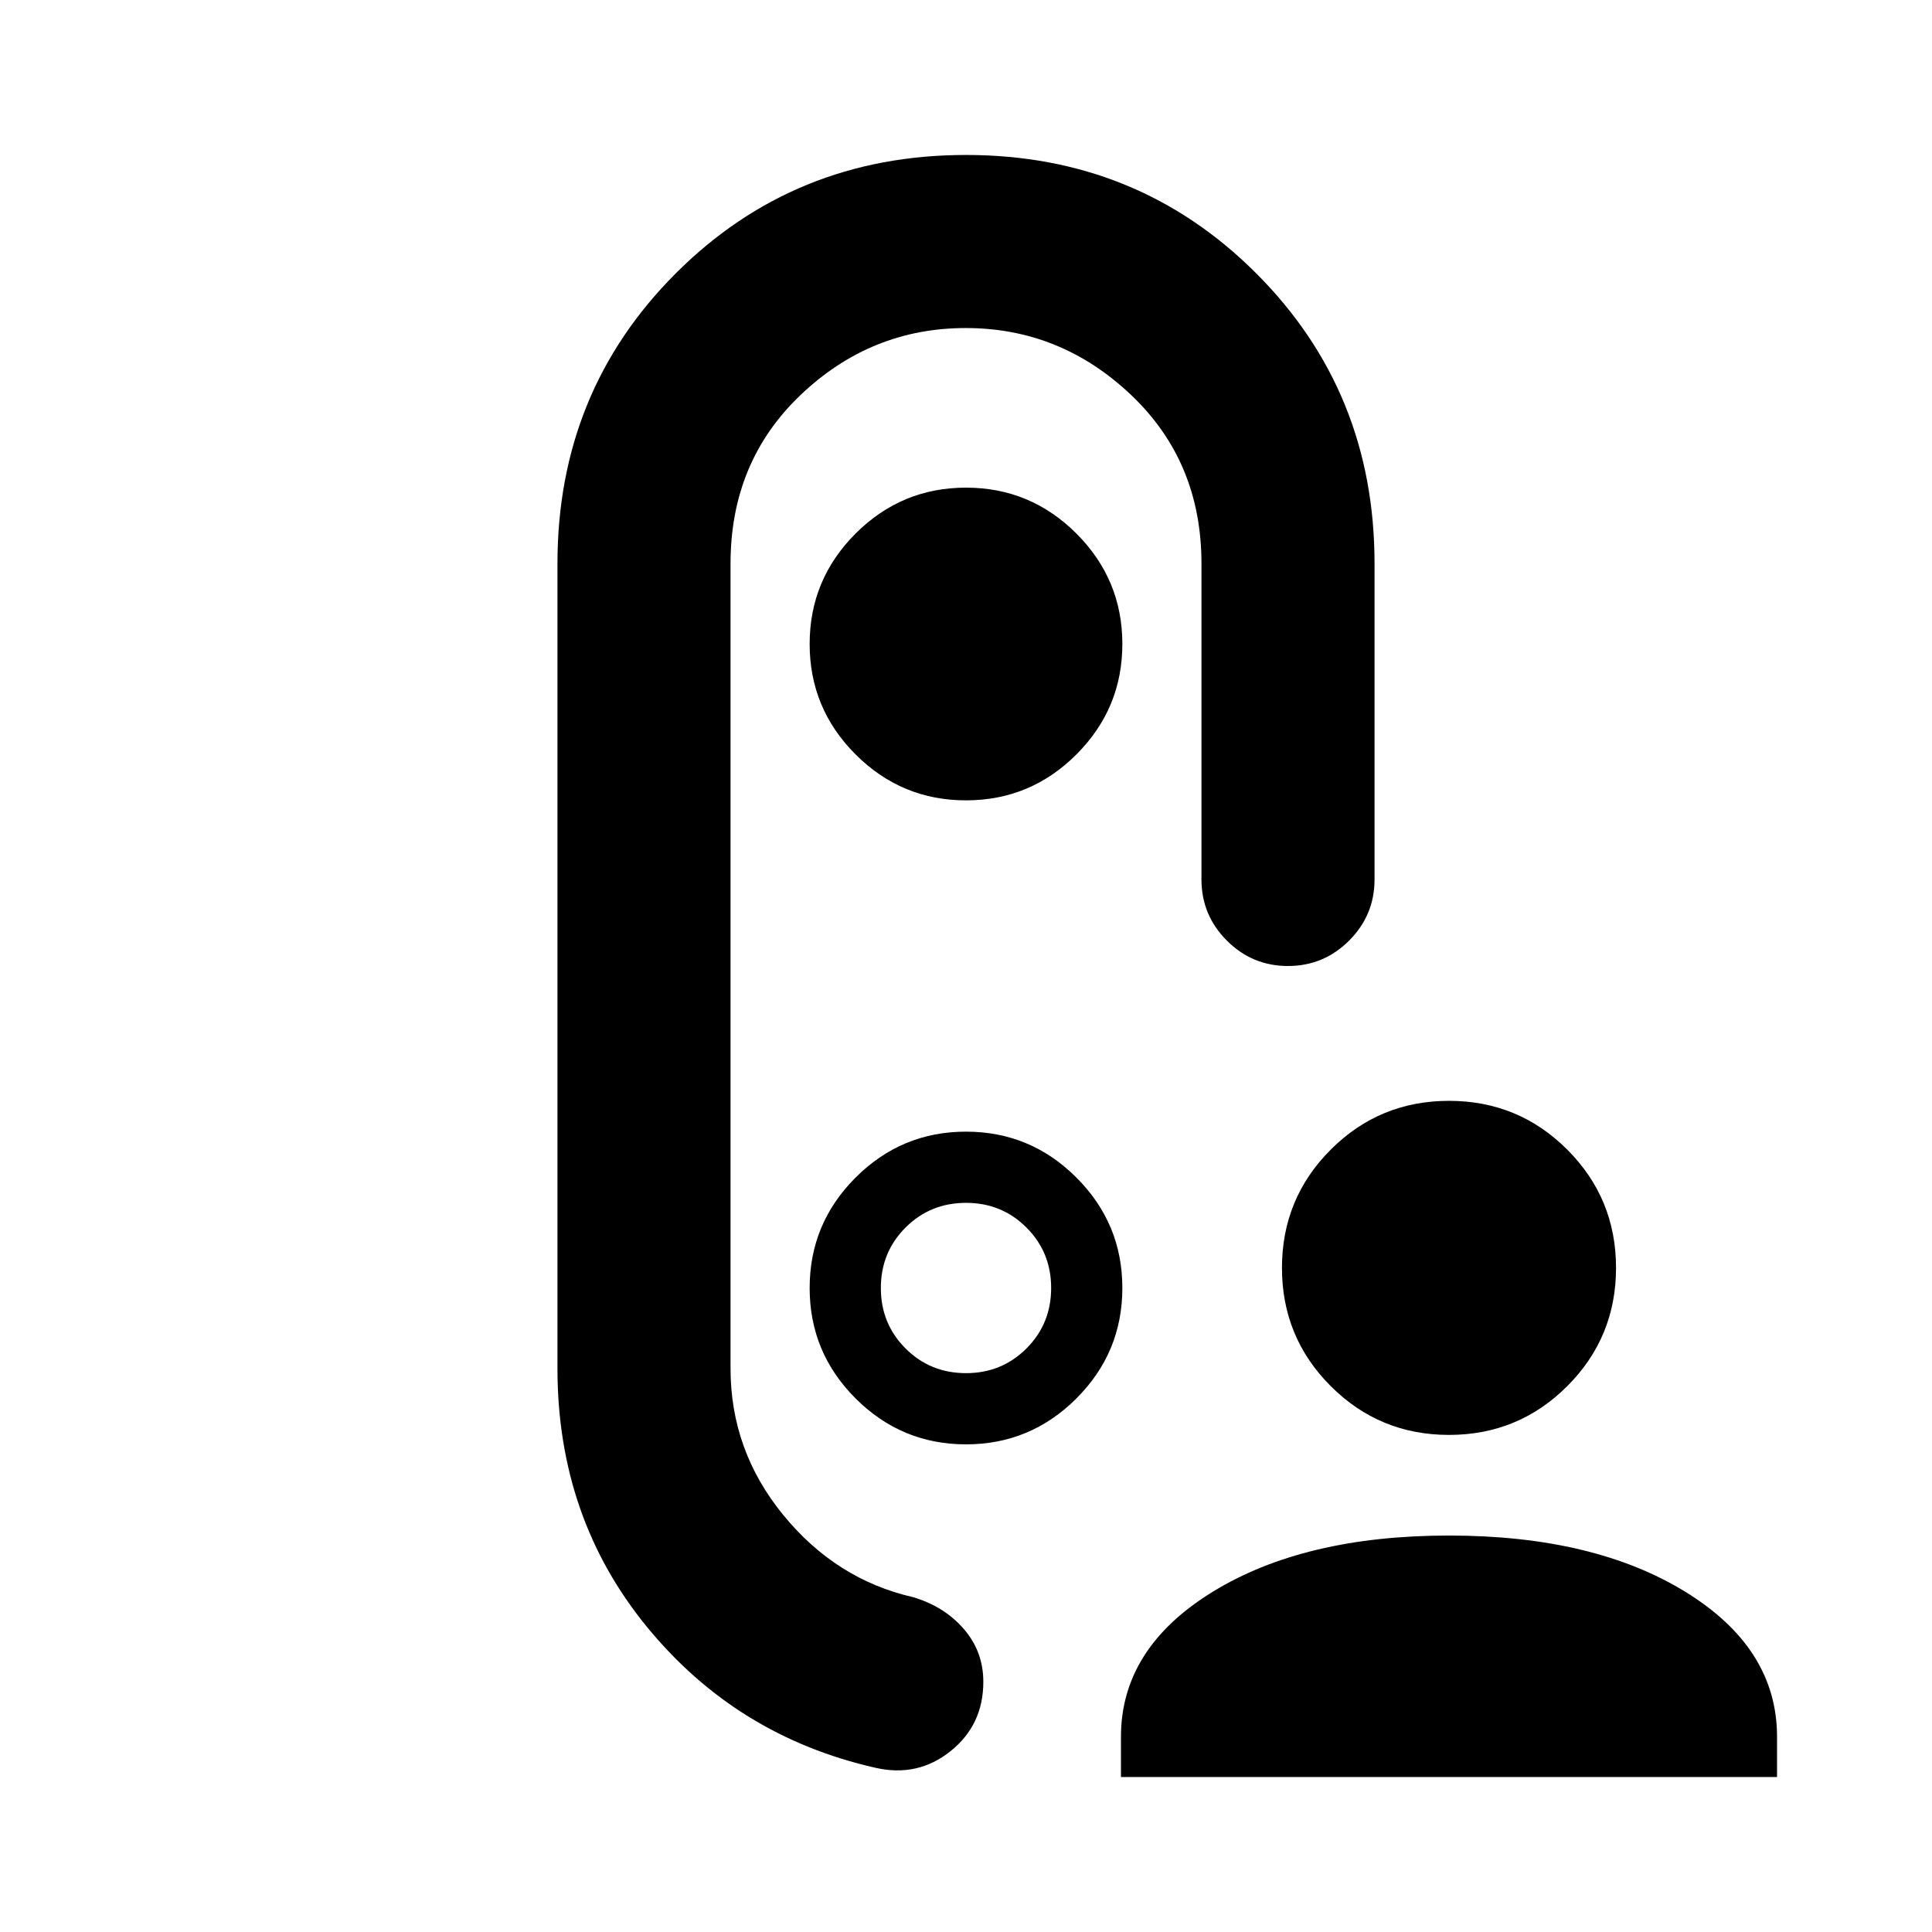 <svg xmlns="http://www.w3.org/2000/svg" height="24" viewBox="0 -960 960 960" width="24"><path d="M720-247q-34.52 0-58.76-24.24Q637-295.48 637-330q0-34.52 24.24-58.76Q685.48-413 720-413q34.52 0 58.76 24.24Q803-364.52 803-330q0 34.52-24.24 58.76Q754.52-247 720-247ZM557-77v-20q0-44 45.5-72T720-197q72 0 117.5 28T883-97v20H557Zm-77-485.31q32.05 0 54.87-22.82T557.69-640q0-32.05-22.82-54.87T480-717.69q-32.05 0-54.87 22.82T402.31-640q0 32.05 22.82 54.87T480-562.31Zm0 82.31Zm-77.69 160q0 32.05 22.82 54.87T480-242.31q32.05 0 54.87-22.82T557.69-320q0-32.05-22.82-54.87T480-397.69q-32.05 0-54.87 22.82T402.31-320ZM480-277.69q-17.77 0-30.04-12.27T437.69-320q0-17.77 12.27-30.04T480-362.31q17.77 0 30.04 12.27T522.31-320q0 17.77-12.27 30.04T480-277.69ZM277-680q0-85.38 58.81-144.19T480-883q85.38 0 144.19 58.81T683-680v157q0 17.75-12.63 30.38Q657.74-480 639.99-480q-17.76 0-30.37-12.62Q597-505.25 597-523v-157q0-50.62-35.03-83.81Q526.95-797 479.86-797q-47.09 0-81.98 33.19Q363-730.62 363-680v400q0 40.77 26.21 72.81t64.48 40.81q15.54 4.61 25.23 15.82 9.69 11.2 9.69 26.23 0 21.47-16.34 34.51-16.35 13.05-37.35 8.2-68.89-15.61-113.41-69.93Q277-205.88 277-280v-400Z"/></svg>